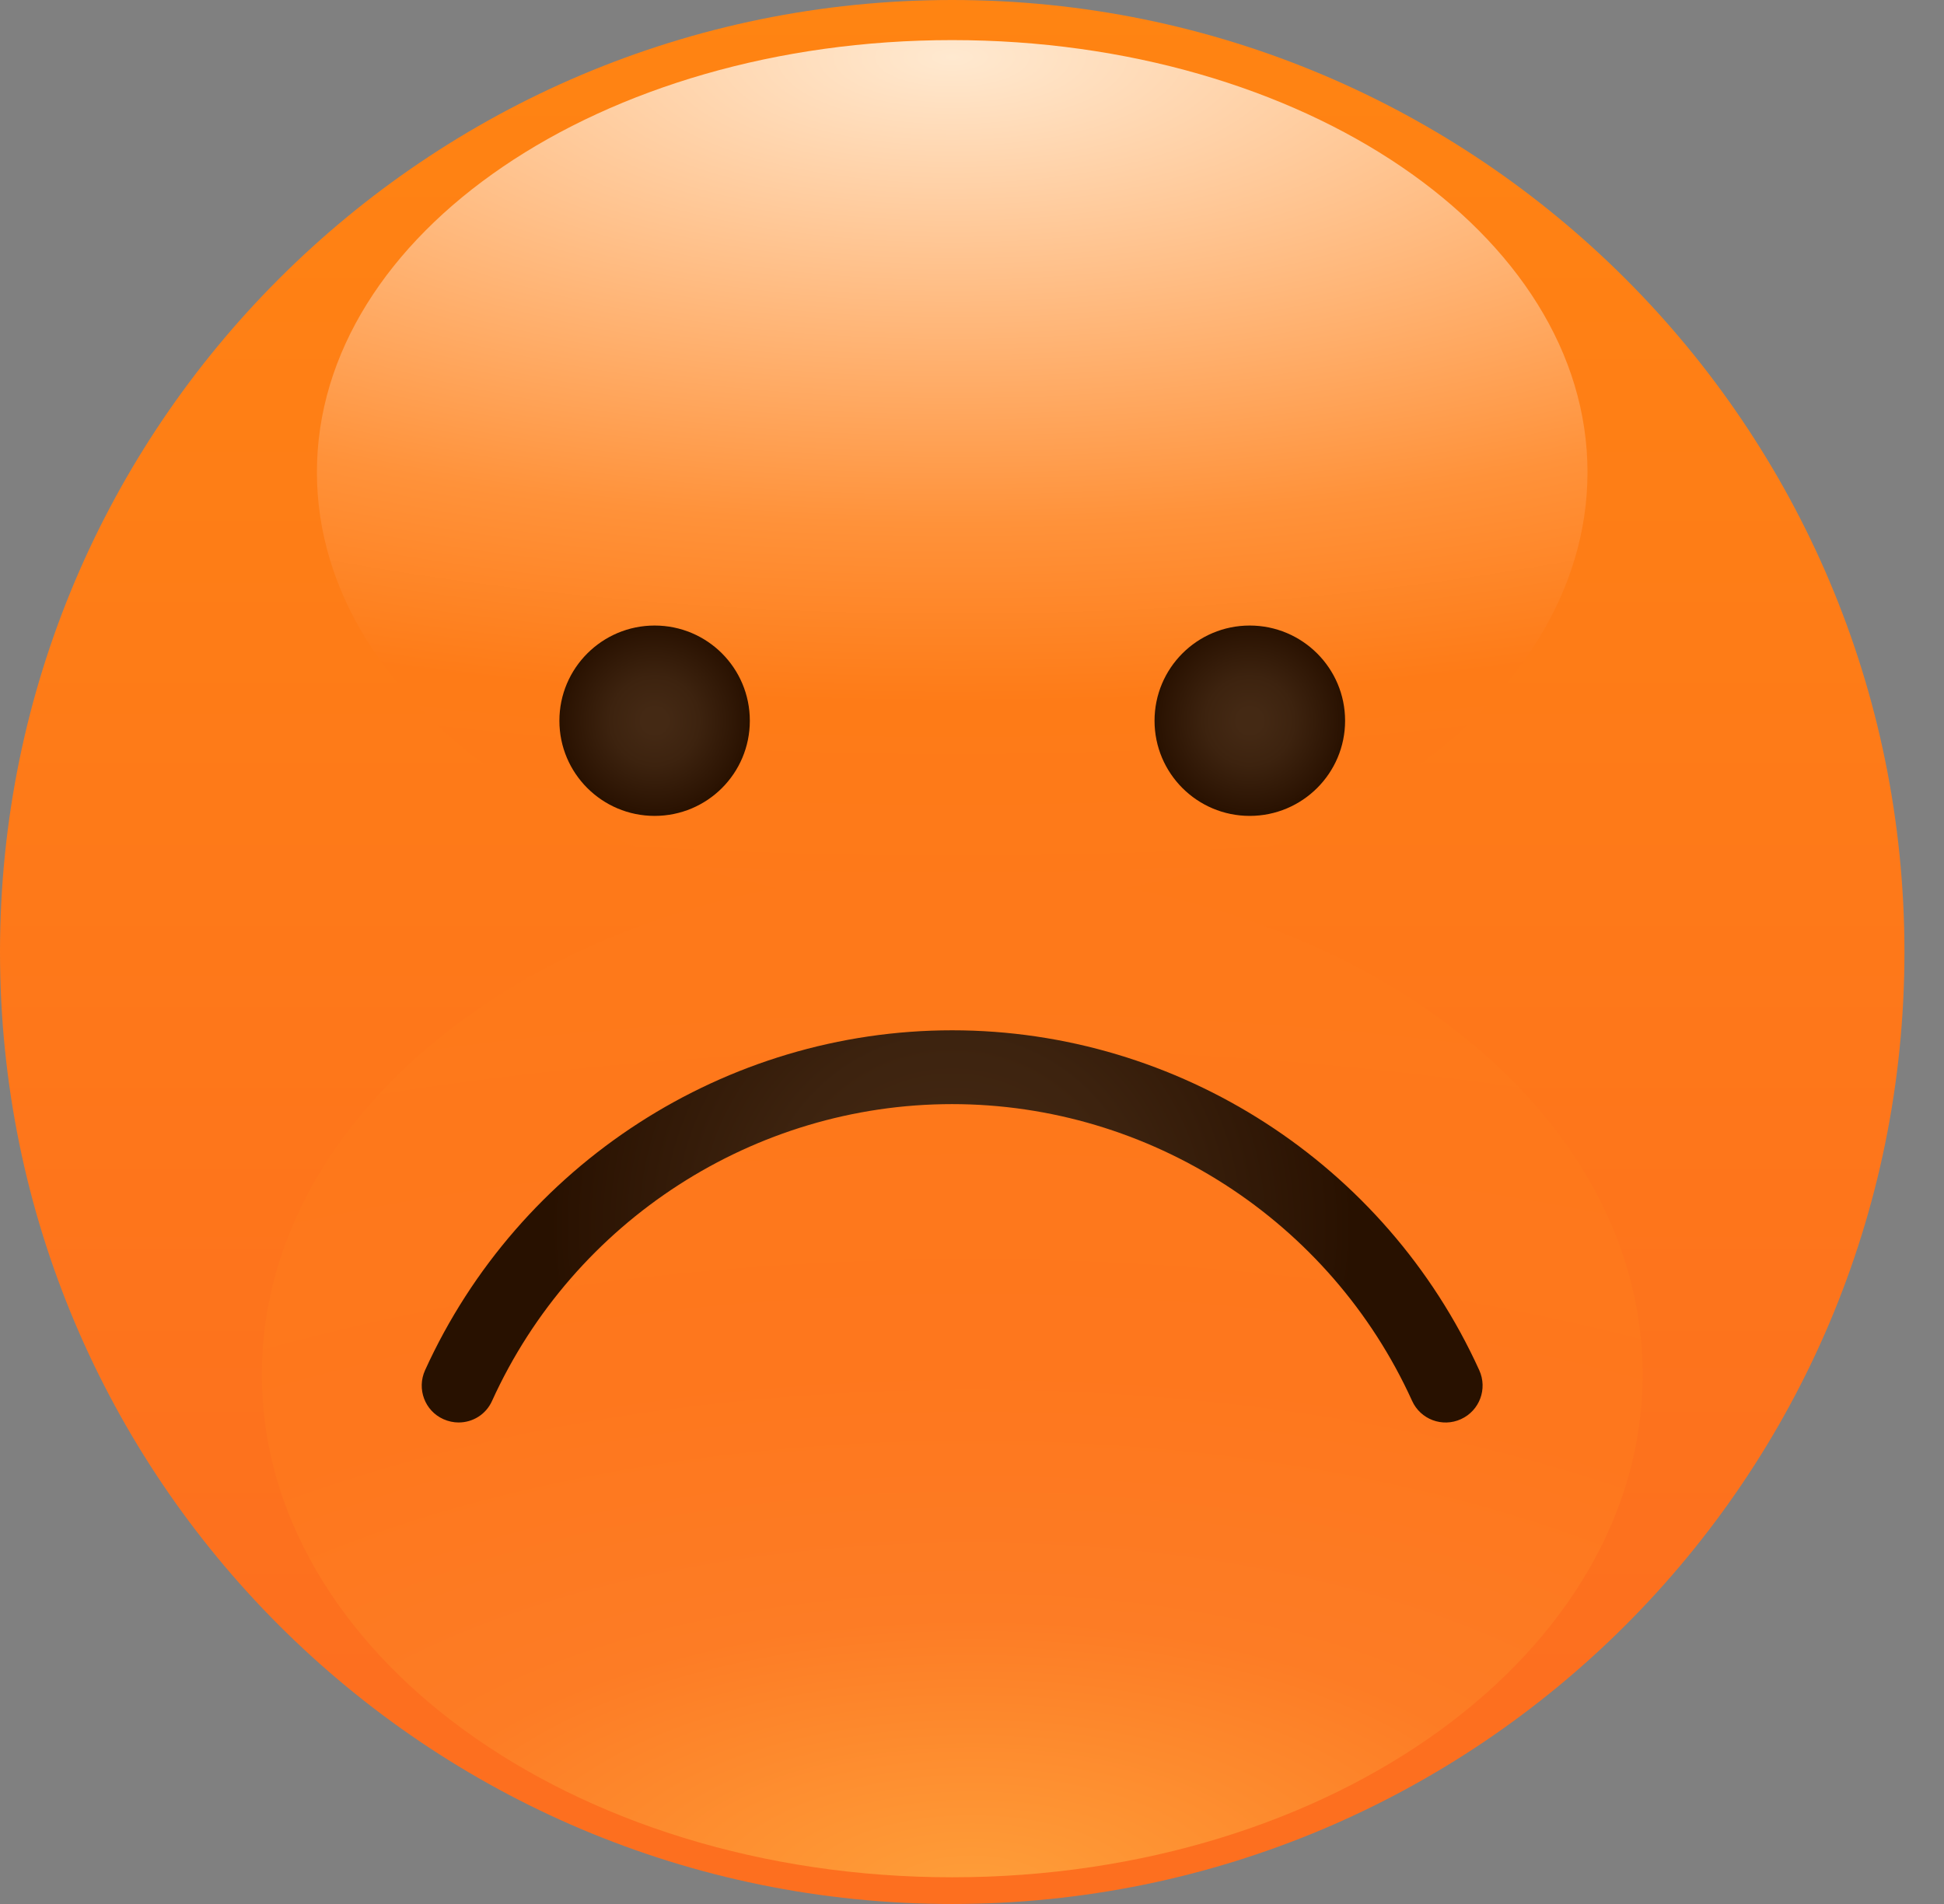 <svg viewBox="0 0 49 48" fill="none" xmlns="http://www.w3.org/2000/svg">
<rect x="0" y="0" width="49" height="48" fill="#808080" stroke="none"/>
<path fill-rule="evenodd" clip-rule="evenodd" d="M48.003 24C48.003 37.257 37.257 48 24 48C10.747 48.003 0 37.257 0 24C0 10.747 10.747 0 24 0C37.257 0 48.003 10.747 48.003 24Z" fill="url(#paint0_linear_sad)"/>
<path fill-rule="evenodd" clip-rule="evenodd" d="M40.014 11.905C40.014 17.922 32.845 22.799 23.999 22.799C15.161 22.799 7.988 17.919 7.988 11.905C7.988 5.887 15.161 1.011 23.999 1.011C32.842 1.011 40.014 5.891 40.014 11.905Z" fill="url(#paint1_radial_sad)"/>
<path fill-rule="evenodd" clip-rule="evenodd" d="M6.6 34.653C6.6 27.651 14.394 21.975 24 21.975C33.608 21.975 41.403 27.651 41.403 34.653C41.403 41.654 33.612 47.327 24 47.327C14.391 47.327 6.6 41.651 6.6 34.653Z" fill="url(#paint2_radial_sad)"/>
<path d="M11.56 35.861C11.433 35.861 11.302 35.834 11.175 35.777C10.706 35.566 10.502 35.014 10.713 34.546C13.079 29.341 18.294 25.974 24 25.974C29.703 25.974 34.921 29.338 37.287 34.546C37.498 35.014 37.294 35.563 36.825 35.777C36.356 35.992 35.804 35.784 35.593 35.316C33.528 30.77 28.977 27.835 23.997 27.835C19.02 27.835 14.468 30.77 12.403 35.316C12.249 35.66 11.915 35.861 11.56 35.861Z" fill="url(#paint3_radial_sad)"/>
<path fill-rule="evenodd" clip-rule="evenodd" d="M18.9 18.17C18.9 19.495 17.829 20.569 16.5 20.569C15.175 20.569 14.1 19.495 14.1 18.17C14.1 16.844 15.178 15.77 16.5 15.77C17.829 15.77 18.9 16.844 18.9 18.17Z" fill="url(#paint4_radial_sad)"/>
<path fill-rule="evenodd" clip-rule="evenodd" d="M33.904 18.17C33.904 19.495 32.826 20.569 31.5 20.569C30.175 20.569 29.101 19.495 29.101 18.17C29.101 16.844 30.175 15.77 31.5 15.77C32.826 15.77 33.904 16.844 33.904 18.17Z" fill="url(#paint5_radial_sad)"/>
<defs>
<linearGradient id="paint0_linear_sad" x1="24.002" y1="-0.15" x2="24.002" y2="42.742" gradientUnits="userSpaceOnUse">
<stop stop-color="#FF8412"/>
<stop offset="1" stop-color="#FD6F1F"/>
</linearGradient>
<radialGradient id="paint1_radial_sad" cx="0" cy="0" r="1" gradientUnits="userSpaceOnUse" gradientTransform="translate(24.001 1.485) rotate(90) scale(21.314 56.292)">
<stop stop-color="#FFE9D0"/>
<stop offset="0.55" stop-color="#FF923A"/>
<stop offset="0.761" stop-color="#FE7B17"/>
<stop offset="1" stop-color="#FE791A"/>
</radialGradient>
<radialGradient id="paint2_radial_sad" cx="0" cy="0" r="1" gradientUnits="userSpaceOnUse" gradientTransform="translate(24.486 47.838) rotate(-90) scale(24.811 52.477)">
<stop offset="0.02" stop-color="#FE9C38"/>
<stop offset="0.282" stop-color="#FD7C25"/>
<stop offset="0.542" stop-color="#FE771D"/>
<stop offset="0.971" stop-color="#FE791A"/>
</radialGradient>
<radialGradient id="paint3_radial_sad" cx="0" cy="0" r="1" gradientUnits="userSpaceOnUse" gradientTransform="translate(24.001 30.92) scale(10.079)">
<stop offset="0.129" stop-color="#442914"/>
<stop offset="0.466" stop-color="#3D230F"/>
<stop offset="0.945" stop-color="#2B1302"/>
<stop offset="1" stop-color="#281100"/>
</radialGradient>
<radialGradient id="paint4_radial_sad" cx="0" cy="0" r="1" gradientUnits="userSpaceOnUse" gradientTransform="translate(16.5 18.169) scale(2.4)">
<stop offset="0.129" stop-color="#442914"/>
<stop offset="0.466" stop-color="#3D230F"/>
<stop offset="0.945" stop-color="#2B1302"/>
<stop offset="1" stop-color="#281100"/>
</radialGradient>
<radialGradient id="paint5_radial_sad" cx="0" cy="0" r="1" gradientUnits="userSpaceOnUse" gradientTransform="translate(31.503 18.169) scale(2.4)">
<stop offset="0.129" stop-color="#442914"/>
<stop offset="0.466" stop-color="#3D230F"/>
<stop offset="0.945" stop-color="#2B1302"/>
<stop offset="1" stop-color="#281100"/>
</radialGradient>
</defs>
</svg>
